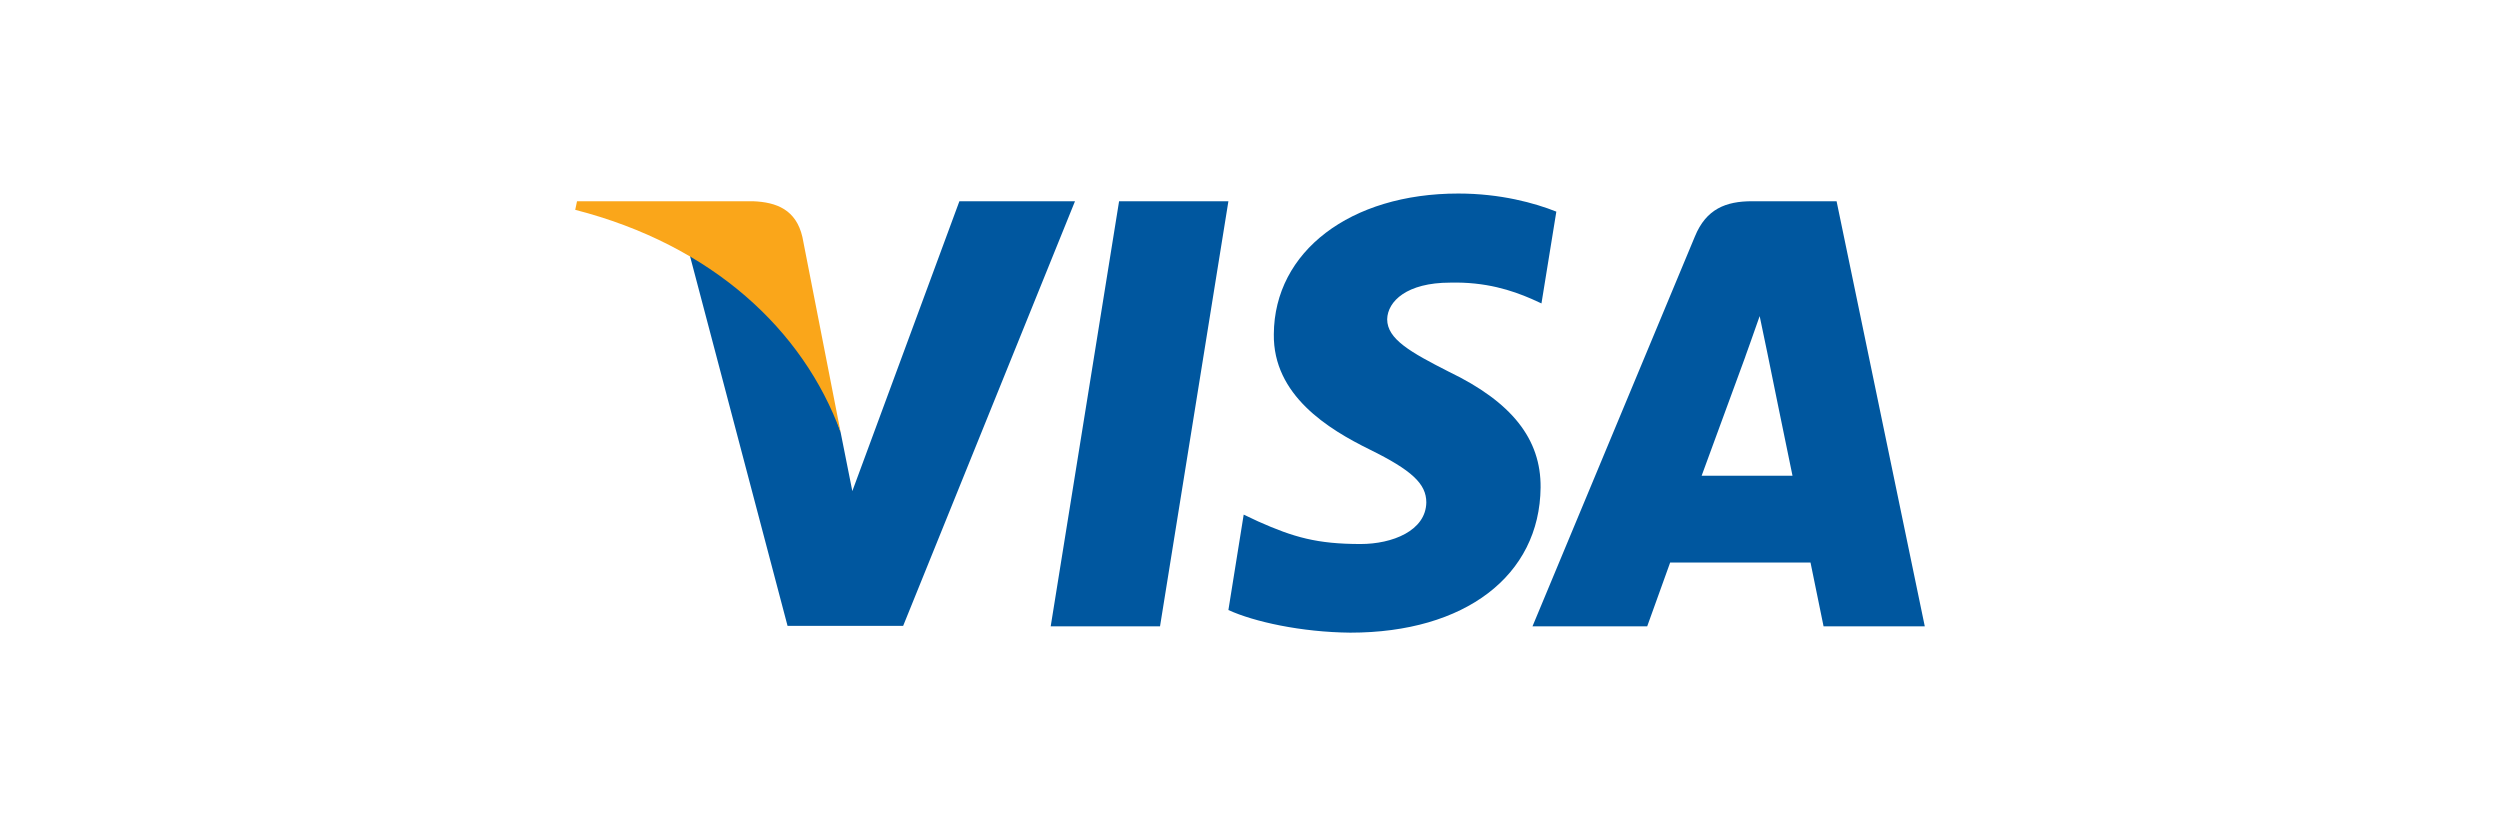 <svg width="452" height="150" viewBox="0 0 452 150" fill="none" xmlns="http://www.w3.org/2000/svg">
<path d="M209.733 113.238H189.967L202.33 36.384H222.095L209.733 113.238Z" fill="#00579F"/>
<path d="M281.385 38.263C277.487 36.708 271.303 34.991 263.657 34.991C244.138 34.991 230.393 45.456 230.308 60.417C230.146 71.456 240.15 77.587 247.631 81.267C255.278 85.028 257.878 87.483 257.878 90.836C257.8 95.984 251.699 98.358 246.008 98.358C238.116 98.358 233.888 97.134 227.462 94.269L224.86 93.041L222.094 110.294C226.73 112.417 235.271 114.301 244.138 114.384C264.877 114.384 278.38 104.081 278.54 88.137C278.618 79.388 273.336 72.685 261.948 67.207C255.035 63.69 250.801 61.319 250.801 57.721C250.882 54.45 254.382 51.1 262.186 51.1C268.612 50.936 273.333 52.489 276.91 54.043L278.697 54.859L281.385 38.263V38.263Z" fill="#00579F"/>
<path d="M307.656 86.012C309.284 81.597 315.547 64.509 315.547 64.509C315.465 64.673 317.172 60.012 318.148 57.151L319.529 63.773C319.529 63.773 323.272 82.169 324.085 86.012C320.996 86.012 311.56 86.012 307.656 86.012ZM332.054 36.384H316.766C312.051 36.384 308.469 37.773 306.435 42.761L277.075 113.237H297.815C297.815 113.237 301.229 103.752 301.963 101.709C304.238 101.709 324.414 101.709 327.341 101.709C327.908 104.407 329.699 113.237 329.699 113.237H348L332.054 36.384V36.384Z" fill="#00579F"/>
<path d="M173.458 36.384L154.101 88.791L151.986 78.163C148.407 65.898 137.183 52.574 124.658 45.948L142.389 113.157H163.29L194.359 36.384H173.458V36.384Z" fill="#00579F"/>
<path d="M136.126 36.384H104.325L104 37.937C128.807 44.315 145.236 59.688 151.986 78.166L145.073 42.845C143.935 37.936 140.437 36.546 136.126 36.384Z" fill="#FAA61A"/>
</svg>
